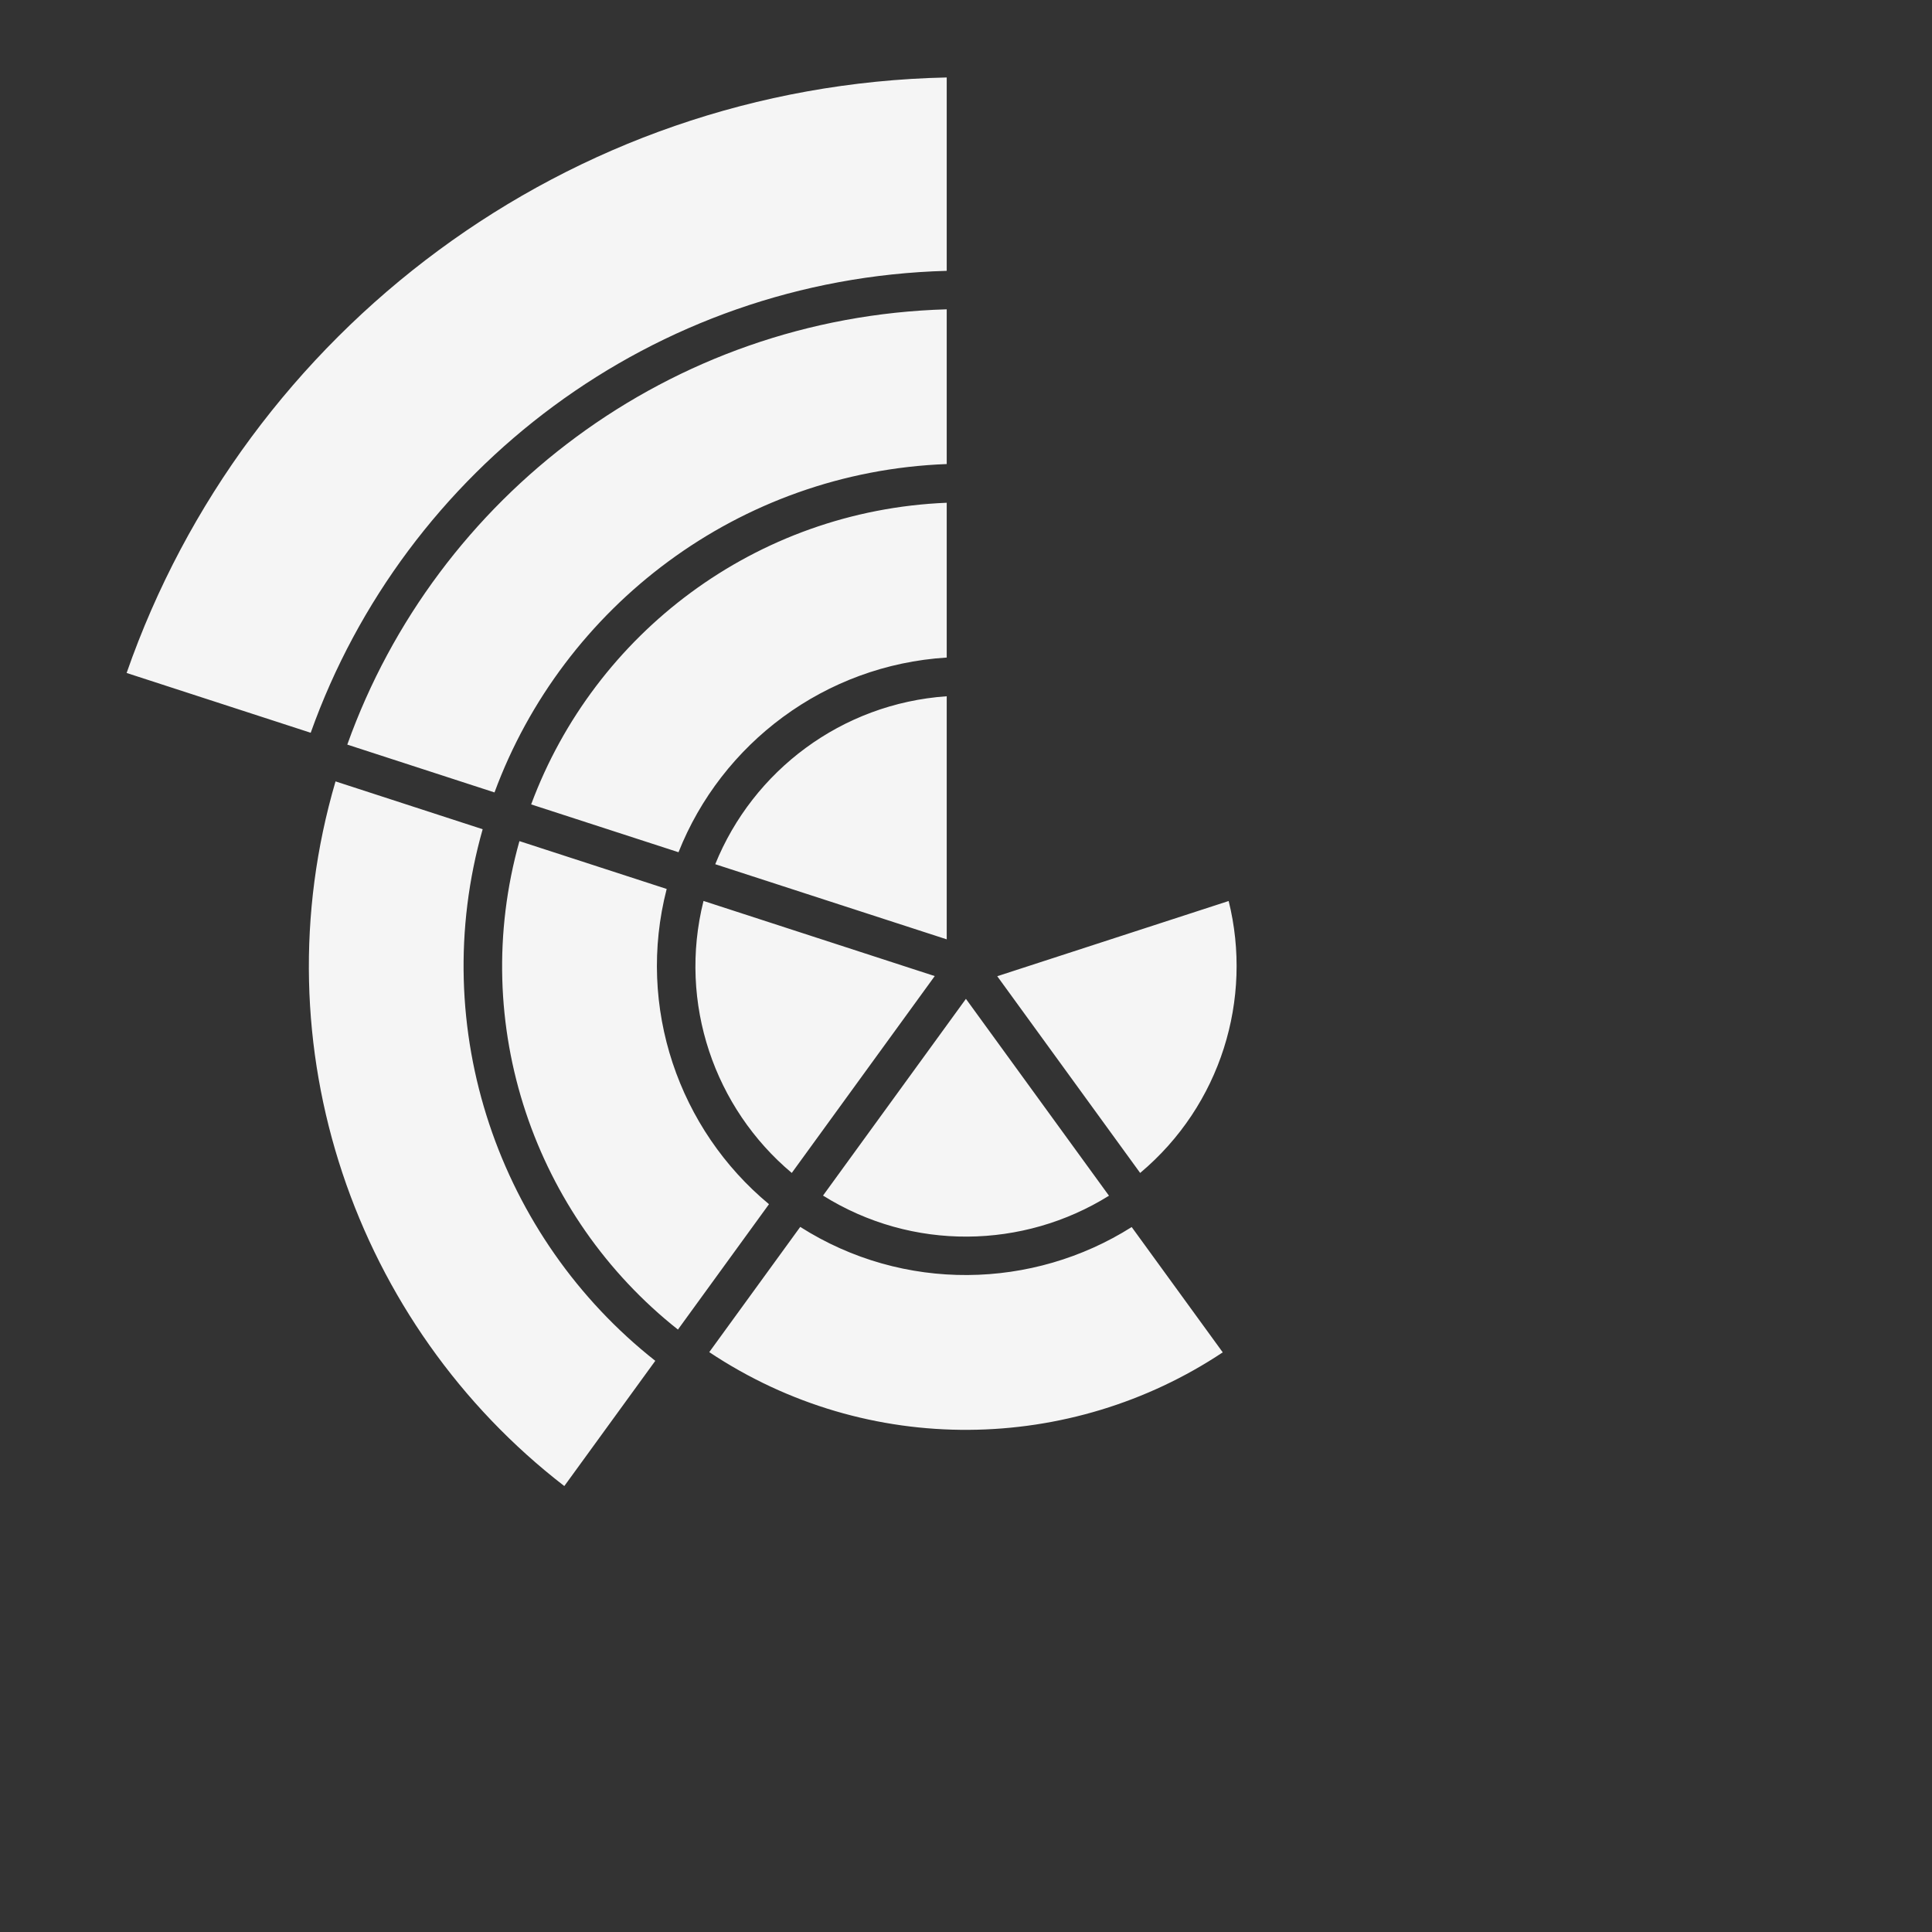 <?xml version="1.0" encoding="UTF-8" standalone="no"?>
<!-- Created with Inkscape (http://www.inkscape.org/) -->

<svg
   width="100"
   height="100"
   viewBox="0 0 26.458 26.458"
   version="1.1"
   id="svg5"
   xmlns="http://www.w3.org/2000/svg"
   xmlns:svg="http://www.w3.org/2000/svg">
  <rect x="0" y="0" width="26.458" height="26.458" fill="#333333" stroke="none"/>
  <defs
     id="defs2" />
  <g
     id="layer1">
    <path
       id="path9246"
       style="color:#000000;opacity:0.951;fill:#ffffff;stroke-linecap:square;stroke-dashoffset:0.3"
       d="m 15.614,16.063 -1.957,-2.694 3.169,-1.03 c 0.333,1.339 -0.105,2.795 -1.212,3.724 z m -5.901,2.454 1.246,-1.715 c 1.412,0.899 3.186,0.858 4.539,0.002 l 1.247,1.716 c -2.077,1.382 -4.852,1.449 -7.032,-0.003 z m 1.558,-2.144 1.957,-2.694 1.959,2.696 c -1.171,0.73 -2.691,0.764 -3.916,-0.002 z m -6.676,-5.672 2.015,0.655 c -0.778,2.741 0.23,5.598 2.364,7.28 l -1.246,1.715 c -2.858,-2.206 -4.201,-6.009 -3.133,-9.65 z m 2.519,0.818 2.016,0.655 c -0.418,1.621 0.168,3.295 1.401,4.317 L 9.284,18.208 C 7.327,16.66 6.406,14.042 7.113,11.52 Z m 2.52,0.819 3.167,1.029 -1.958,2.696 C 9.786,15.176 9.284,13.74 9.634,12.339 Z M 12.965,1.062 v 2.647 c -4.023,0.109 -7.424,2.717 -8.71,6.326 L 1.734,9.216 c 1.628,-4.674 6.023,-8.044 11.23,-8.155 z m 0,3.174 v 2.119 c -2.847,0.107 -5.253,1.949 -6.193,4.497 l -2.016,-0.655 c 1.215,-3.4 4.416,-5.853 8.209,-5.961 z m 0,2.648 V 9.005 C 11.294,9.108 9.882,10.183 9.292,11.671 L 7.274,11.016 c 0.868,-2.339 3.074,-4.024 5.691,-4.131 z m 0,2.65 V 12.864 L 9.795,11.835 C 10.313,10.556 11.524,9.635 12.965,9.535 Z" />
  </g>
</svg>
